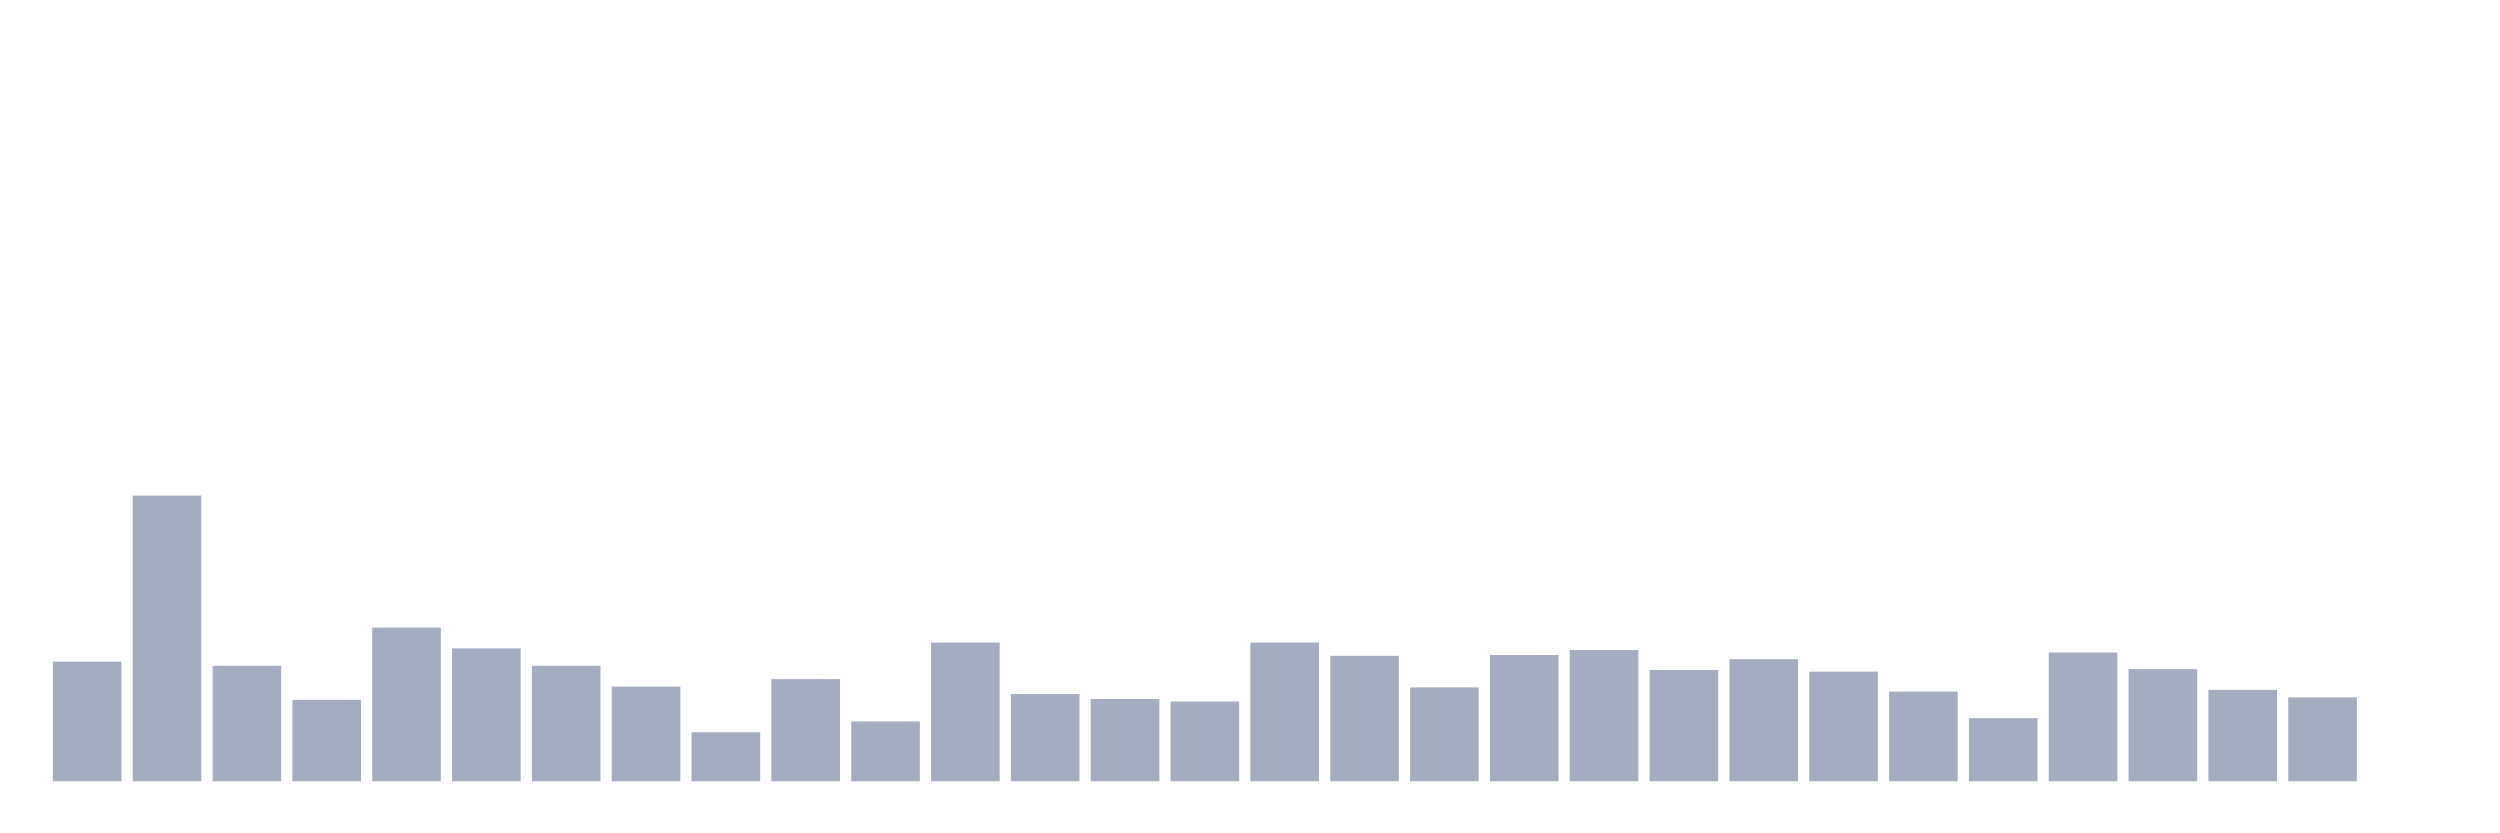<svg xmlns="http://www.w3.org/2000/svg" viewBox="0 0 480 160"><g transform="translate(10,10)"><rect class="bar" x="0.153" width="13.175" y="117.039" height="22.961" fill="rgb(164,173,192)"></rect><rect class="bar" x="15.482" width="13.175" y="85.148" height="54.852" fill="rgb(164,173,192)"></rect><rect class="bar" x="30.81" width="13.175" y="117.836" height="22.164" fill="rgb(164,173,192)"></rect><rect class="bar" x="46.138" width="13.175" y="124.374" height="15.626" fill="rgb(164,173,192)"></rect><rect class="bar" x="61.466" width="13.175" y="110.501" height="29.499" fill="rgb(164,173,192)"></rect><rect class="bar" x="76.794" width="13.175" y="114.487" height="25.513" fill="rgb(164,173,192)"></rect><rect class="bar" x="92.123" width="13.175" y="117.836" height="22.164" fill="rgb(164,173,192)"></rect><rect class="bar" x="107.451" width="13.175" y="121.822" height="18.178" fill="rgb(164,173,192)"></rect><rect class="bar" x="122.779" width="13.175" y="130.592" height="9.408" fill="rgb(164,173,192)"></rect><rect class="bar" x="138.107" width="13.175" y="120.387" height="19.613" fill="rgb(164,173,192)"></rect><rect class="bar" x="153.436" width="13.175" y="128.519" height="11.481" fill="rgb(164,173,192)"></rect><rect class="bar" x="168.764" width="13.175" y="113.371" height="26.629" fill="rgb(164,173,192)"></rect><rect class="bar" x="184.092" width="13.175" y="123.257" height="16.743" fill="rgb(164,173,192)"></rect><rect class="bar" x="199.42" width="13.175" y="124.214" height="15.786" fill="rgb(164,173,192)"></rect><rect class="bar" x="214.748" width="13.175" y="124.692" height="15.308" fill="rgb(164,173,192)"></rect><rect class="bar" x="230.077" width="13.175" y="113.371" height="26.629" fill="rgb(164,173,192)"></rect><rect class="bar" x="245.405" width="13.175" y="115.923" height="24.077" fill="rgb(164,173,192)"></rect><rect class="bar" x="260.733" width="13.175" y="121.982" height="18.018" fill="rgb(164,173,192)"></rect><rect class="bar" x="276.061" width="13.175" y="115.763" height="24.237" fill="rgb(164,173,192)"></rect><rect class="bar" x="291.39" width="13.175" y="114.806" height="25.194" fill="rgb(164,173,192)"></rect><rect class="bar" x="306.718" width="13.175" y="118.633" height="21.367" fill="rgb(164,173,192)"></rect><rect class="bar" x="322.046" width="13.175" y="116.56" height="23.44" fill="rgb(164,173,192)"></rect><rect class="bar" x="337.374" width="13.175" y="118.952" height="21.048" fill="rgb(164,173,192)"></rect><rect class="bar" x="352.702" width="13.175" y="122.779" height="17.221" fill="rgb(164,173,192)"></rect><rect class="bar" x="368.031" width="13.175" y="127.882" height="12.118" fill="rgb(164,173,192)"></rect><rect class="bar" x="383.359" width="13.175" y="115.285" height="24.715" fill="rgb(164,173,192)"></rect><rect class="bar" x="398.687" width="13.175" y="118.474" height="21.526" fill="rgb(164,173,192)"></rect><rect class="bar" x="414.015" width="13.175" y="122.46" height="17.54" fill="rgb(164,173,192)"></rect><rect class="bar" x="429.344" width="13.175" y="123.895" height="16.105" fill="rgb(164,173,192)"></rect><rect class="bar" x="444.672" width="13.175" y="140" height="0" fill="rgb(164,173,192)"></rect></g></svg>